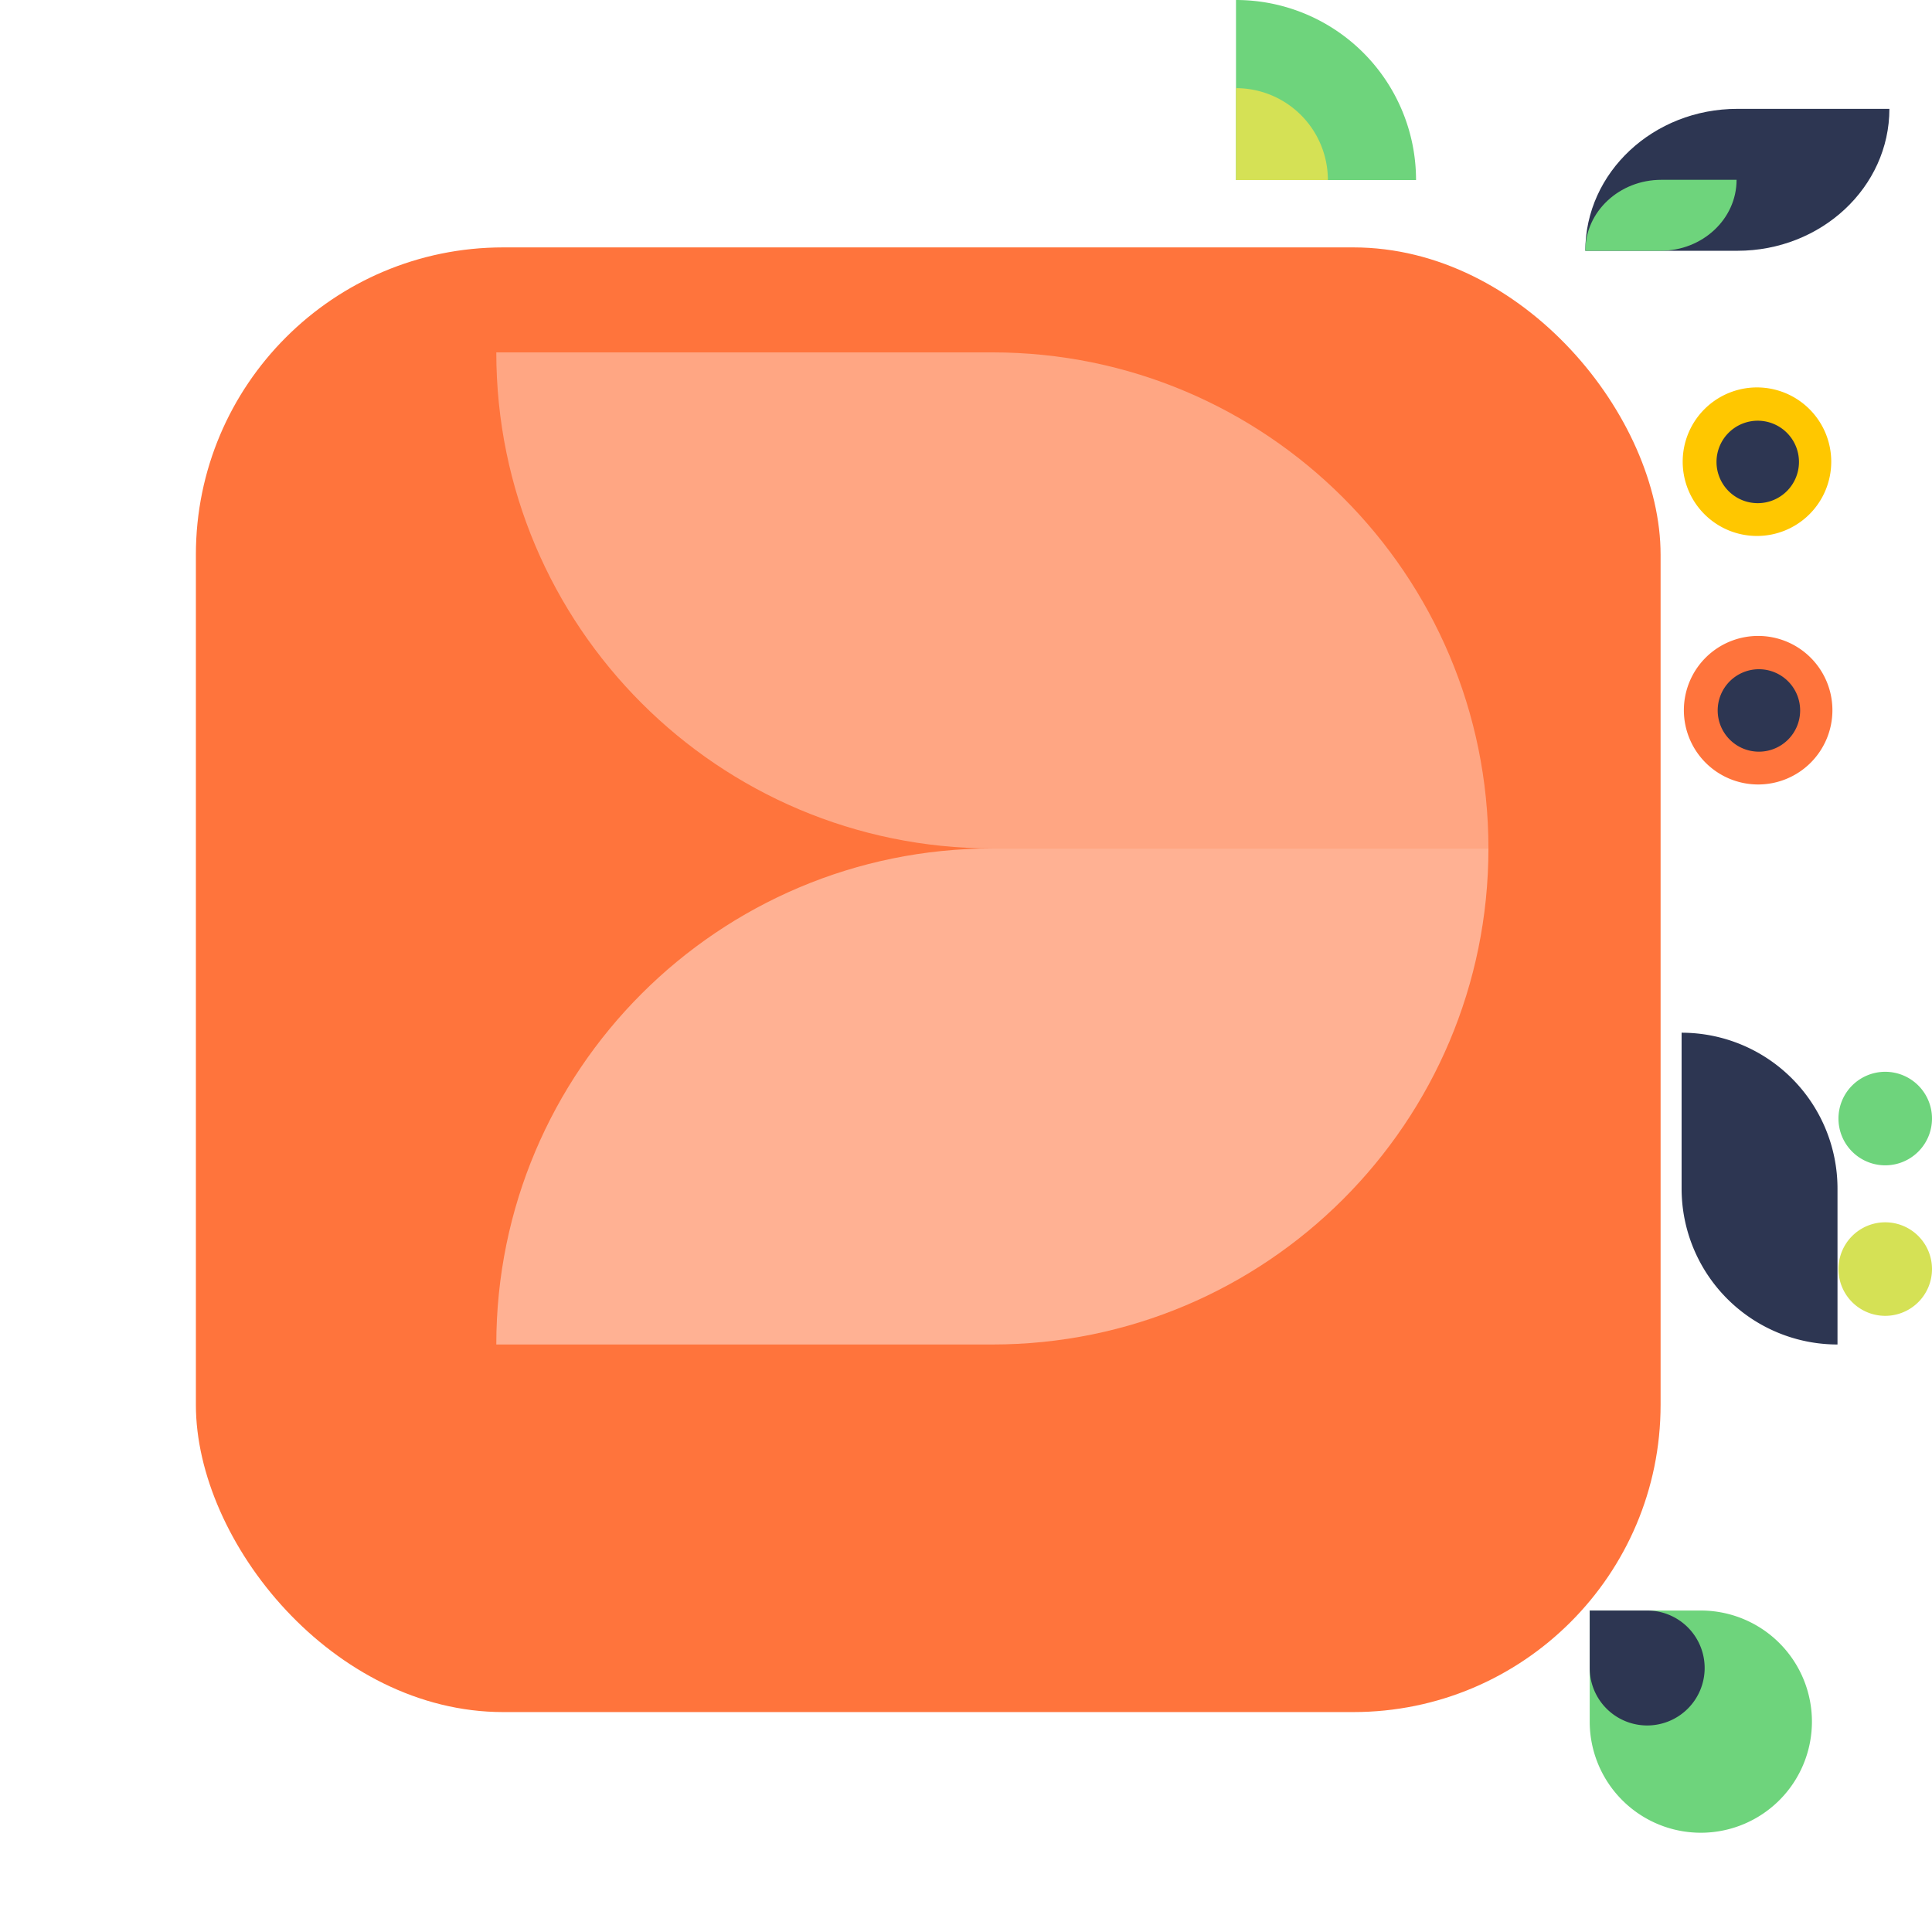 <svg xmlns="http://www.w3.org/2000/svg" xmlns:xlink="http://www.w3.org/1999/xlink" width="754.486" height="745.116" viewBox="0 0 754.486 745.116">
  <defs>
    <filter id="Rectangle_75" x="0" y="20.116" width="725" height="725" filterUnits="userSpaceOnUse">
      <feOffset dy="19" input="SourceAlpha"/>
      <feGaussianBlur stdDeviation="25.5" result="blur"/>
      <feFlood flood-opacity="0.161"/>
      <feComposite operator="in" in2="blur"/>
      <feComposite in="SourceGraphic"/>
    </filter>
  </defs>
  <g id="Group_43" data-name="Group 43" transform="translate(-1050.184 -1371.384)">
    <g transform="matrix(1, 0, 0, 1, 1050.18, 1371.38)" filter="url(#Rectangle_75)">
      <rect id="Rectangle_75-2" data-name="Rectangle 75" width="572" height="572" rx="120" transform="translate(76.5 77.62)" fill="#ff743c"/>
    </g>
    <g id="Group_42" data-name="Group 42">
      <path id="Shape" d="M70.311,70.311h0A70.311,70.311,0,0,1,0,0H70.311Z" transform="translate(1603.178 1441.695) rotate(180)" fill="#6ed47c"/>
      <path id="Shape-2" data-name="Shape" d="M35.883,35.883h0A35.882,35.882,0,0,1,0,0H35.883Z" transform="translate(1568.75 1441.695) rotate(180)" fill="#d5e155"/>
      <path id="Shape-3" data-name="Shape" d="M0,43.389A43.39,43.39,0,0,0,43.389,86.779h0A43.39,43.39,0,0,0,86.779,43.389h0A43.39,43.39,0,0,0,43.389,0H0Z" transform="translate(1671 2000.343)" fill="#6ed47c"/>
      <path id="Shape-4" data-name="Shape" d="M0,22.443A22.443,22.443,0,0,0,22.443,44.886h0A22.443,22.443,0,0,0,44.886,22.443h0A22.443,22.443,0,0,0,22.443,0H0Z" transform="translate(1671 2000.343)" fill="#2d3652"/>
      <path id="Shape-5" data-name="Shape" d="M55.426,118.744V59.372C55.426,26.582,30.611,0,0,0H0V59.372c0,32.79,24.815,59.372,55.426,59.372Z" transform="translate(1669.287 1469.321) rotate(-90)" fill="#2d3652"/>
      <path id="Shape-6" data-name="Shape" d="M27.713,59.065V29.682C27.713,13.289,15.305,0,0,0H0V29.383C0,45.777,12.408,59.065,27.713,59.065Z" transform="translate(1669.287 1469.321) rotate(-90)" fill="#6ed47c"/>
      <path id="Shape-7" data-name="Shape" d="M0,29.005A29.005,29.005,0,0,1,29.005,0h0A29.005,29.005,0,0,1,58.01,29.005h0A29.005,29.005,0,0,1,29.005,58.01h0A29.005,29.005,0,0,1,0,29.005Z" transform="translate(1765.779 1619.734) rotate(90)" fill="#ff743c"/>
      <path id="Shape-8" data-name="Shape" d="M0,29.005A29.005,29.005,0,0,1,29.005,0h0A29.005,29.005,0,0,1,58.01,29.005h0A29.005,29.005,0,0,1,29.005,58.01h0A29.005,29.005,0,0,1,0,29.005Z" transform="translate(1765.321 1522.684) rotate(90)" fill="#ffc700"/>
      <path id="Shape-9" data-name="Shape" d="M0,16.1A16.1,16.1,0,0,1,16.1,0h0a16.1,16.1,0,0,1,16.1,16.1h0a16.1,16.1,0,0,1-16.1,16.1h0A16.1,16.1,0,0,1,0,16.1Z" transform="translate(1753.176 1632.736) rotate(90)" fill="#2d3652"/>
      <path id="Shape-10" data-name="Shape" d="M0,16.1A16.1,16.1,0,0,1,16.1,0h0a16.1,16.1,0,0,1,16.1,16.1h0a16.1,16.1,0,0,1-16.1,16.1h0A16.1,16.1,0,0,1,0,16.1Z" transform="translate(1752.719 1535.686) rotate(90)" fill="#2d3652"/>
      <path id="Shape-11" data-name="Shape" d="M121.758,0H60.879A60.879,60.879,0,0,0,0,60.879H60.879A60.879,60.879,0,0,0,121.758,0Z" transform="translate(1767.765 1774.69) rotate(90)" fill="#2d3652"/>
      <path id="Shape-12" data-name="Shape" d="M0,18.264A18.264,18.264,0,0,1,18.264,0h0A18.264,18.264,0,0,1,36.527,18.264h0A18.264,18.264,0,0,1,18.264,36.527h0A18.264,18.264,0,0,1,0,18.264Z" transform="translate(1804.67 1789.951) rotate(90)" fill="#6ed47c"/>
      <path id="Shape-13" data-name="Shape" d="M0,18.264A18.264,18.264,0,0,1,18.264,0h0A18.264,18.264,0,0,1,36.527,18.264h0A18.264,18.264,0,0,1,18.264,36.527h0A18.264,18.264,0,0,1,0,18.264Z" transform="translate(1804.67 1848.731) rotate(90)" fill="#d5e155"/>
      <path id="Shape-14" data-name="Shape" d="M387.448,0H193.724C86.734,0,0,86.733,0,193.724H193.724c106.99,0,193.724-86.733,193.724-193.724Z" transform="translate(1244 1702.724)" fill="rgba(255,199,177,0.74)"/>
      <path id="Shape-15" data-name="Shape" d="M387.448,193.724H193.724C86.734,193.724,0,106.991,0,0H193.724c106.99,0,193.724,86.733,193.724,193.724Z" transform="translate(1244 1509)" fill="rgba(255,199,177,0.61)"/>
    </g>
  </g>
</svg>
